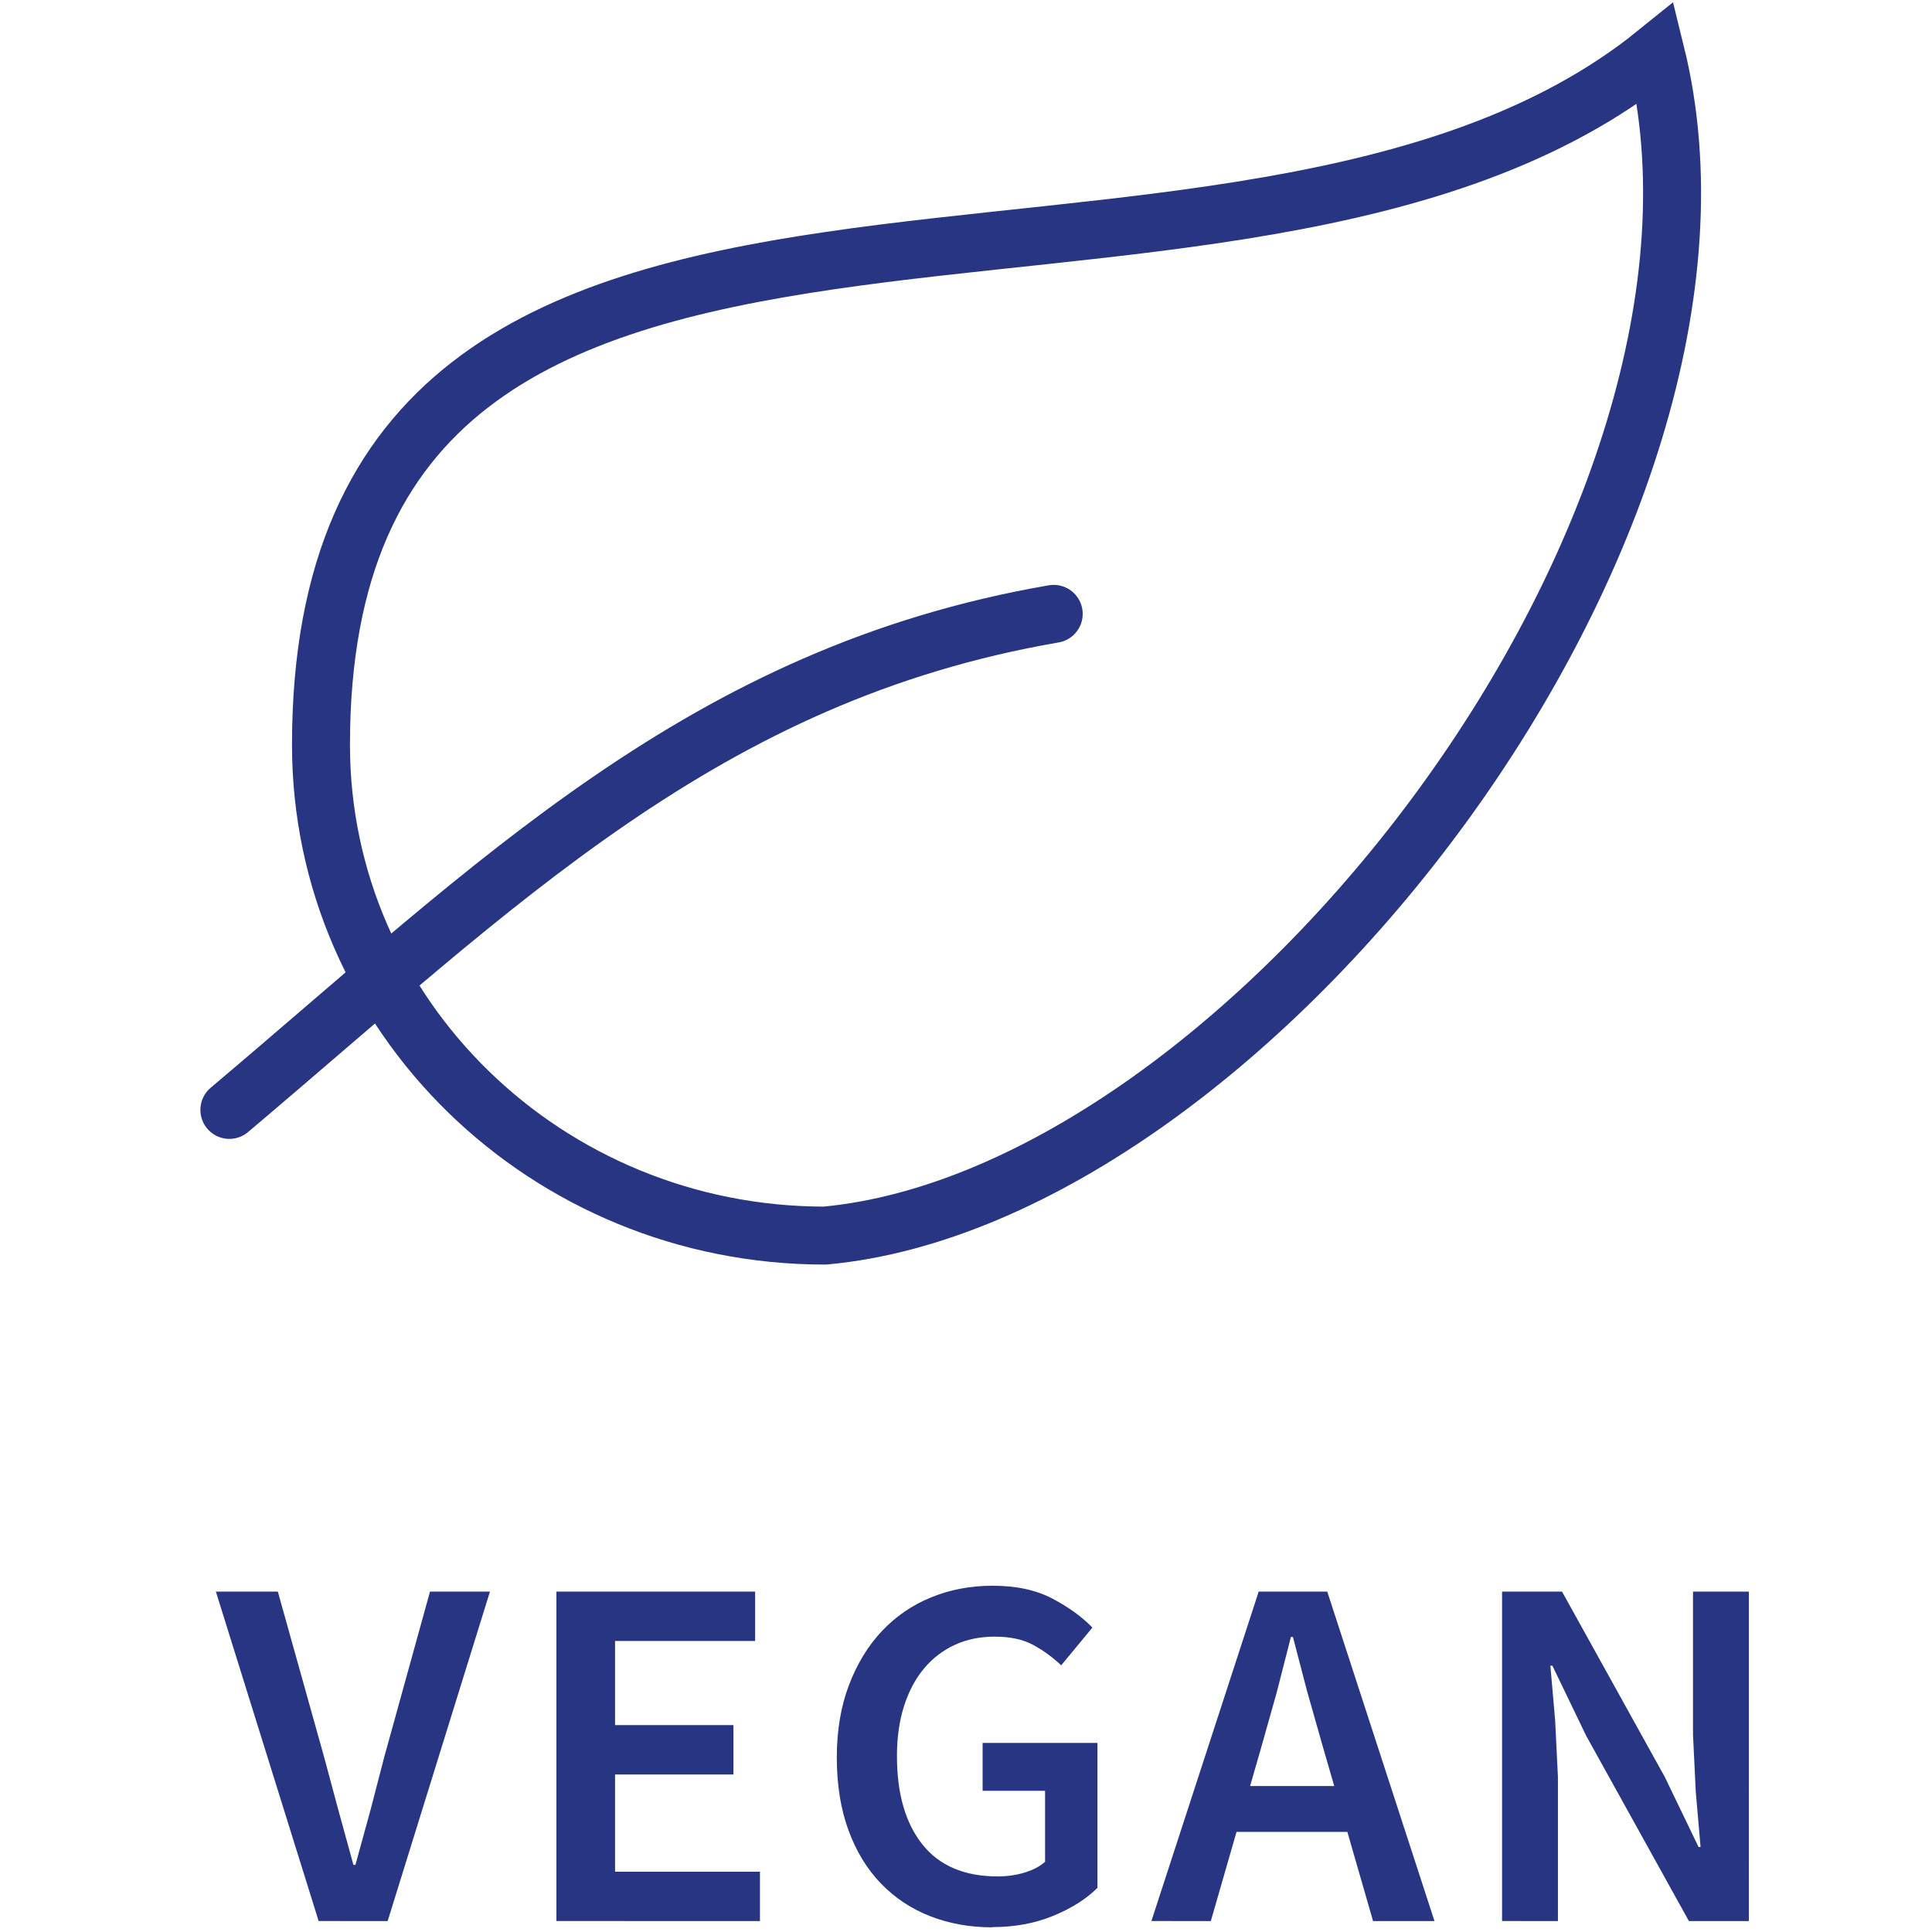 <svg
  xmlns="http://www.w3.org/2000/svg" viewBox="0 0 100 100" stroke="#273583" fill="none" stroke-width="3">
  <path d="M20.065 99.434L25.36 82.38h-3.103l-2.373 8.58-.717 2.764-.77 2.8h-.104l-.77-2.8-.743-2.764-2.4-8.58h-3.207l5.32 17.053zm19.27 0v-2.555h-7.5v-5.032h6.128V89.29h-6.128v-4.355h7.25V82.38H28.8v17.053zm12.02.313c1.165 0 2.22-.196 3.168-.587s1.708-.874 2.282-1.447h0v-7.5h-5.945v2.477h3.233v3.677c-.278.243-.634.43-1.07.56s-.895.196-1.382.196c-1.72 0-3.02-.552-3.898-1.656s-1.317-2.63-1.317-4.576c0-.956.122-1.817.365-2.58s.587-1.412 1.03-1.943.973-.94 1.59-1.226 1.308-.43 2.073-.43c.8 0 1.465.143 1.995.43s1.013.64 1.447 1.056h0l1.617-1.956c-.54-.556-1.23-1.056-2.073-1.5s-1.873-.665-3.1-.665c-1.13 0-2.186.2-3.168.6s-1.834.982-2.555 1.747-1.29 1.7-1.708 2.803-.626 2.35-.626 3.742c0 1.408.2 2.66.6 3.755s.96 2.016 1.682 2.764 1.573 1.312 2.555 1.695 2.047.574 3.194.574zm11.317-.313l1.33-4.615h5.737l1.33 4.615h3.18L68.698 82.38H65.15l-5.554 17.053zm6.388-6.988h-4.355l.6-2.086.782-2.777.73-2.855h.104l.743 2.842.795 2.8zm11.578 6.988v-7.457l-.143-2.92-.248-2.842h.104l1.747 3.624 5.32 9.596h3.103V82.38H87.63v7.405l.143 2.96.248 2.855h-.104l-1.747-3.624-5.32-9.596h-3.103v17.053z" fill="#273583" stroke="none"/>
  <path d="M42.694 63.954c-14.404-.002-26.08-11.37-26.08-25.4 0-36.822 47.177-18.082 69.09-35.787C91.68 26.99 64.66 61.933 42.694 63.954z"/>
  <path d="M54.54 31.774c-18.09 3.116-28.806 13.98-42.668 25.674" stroke-linecap="round"/>
</svg>